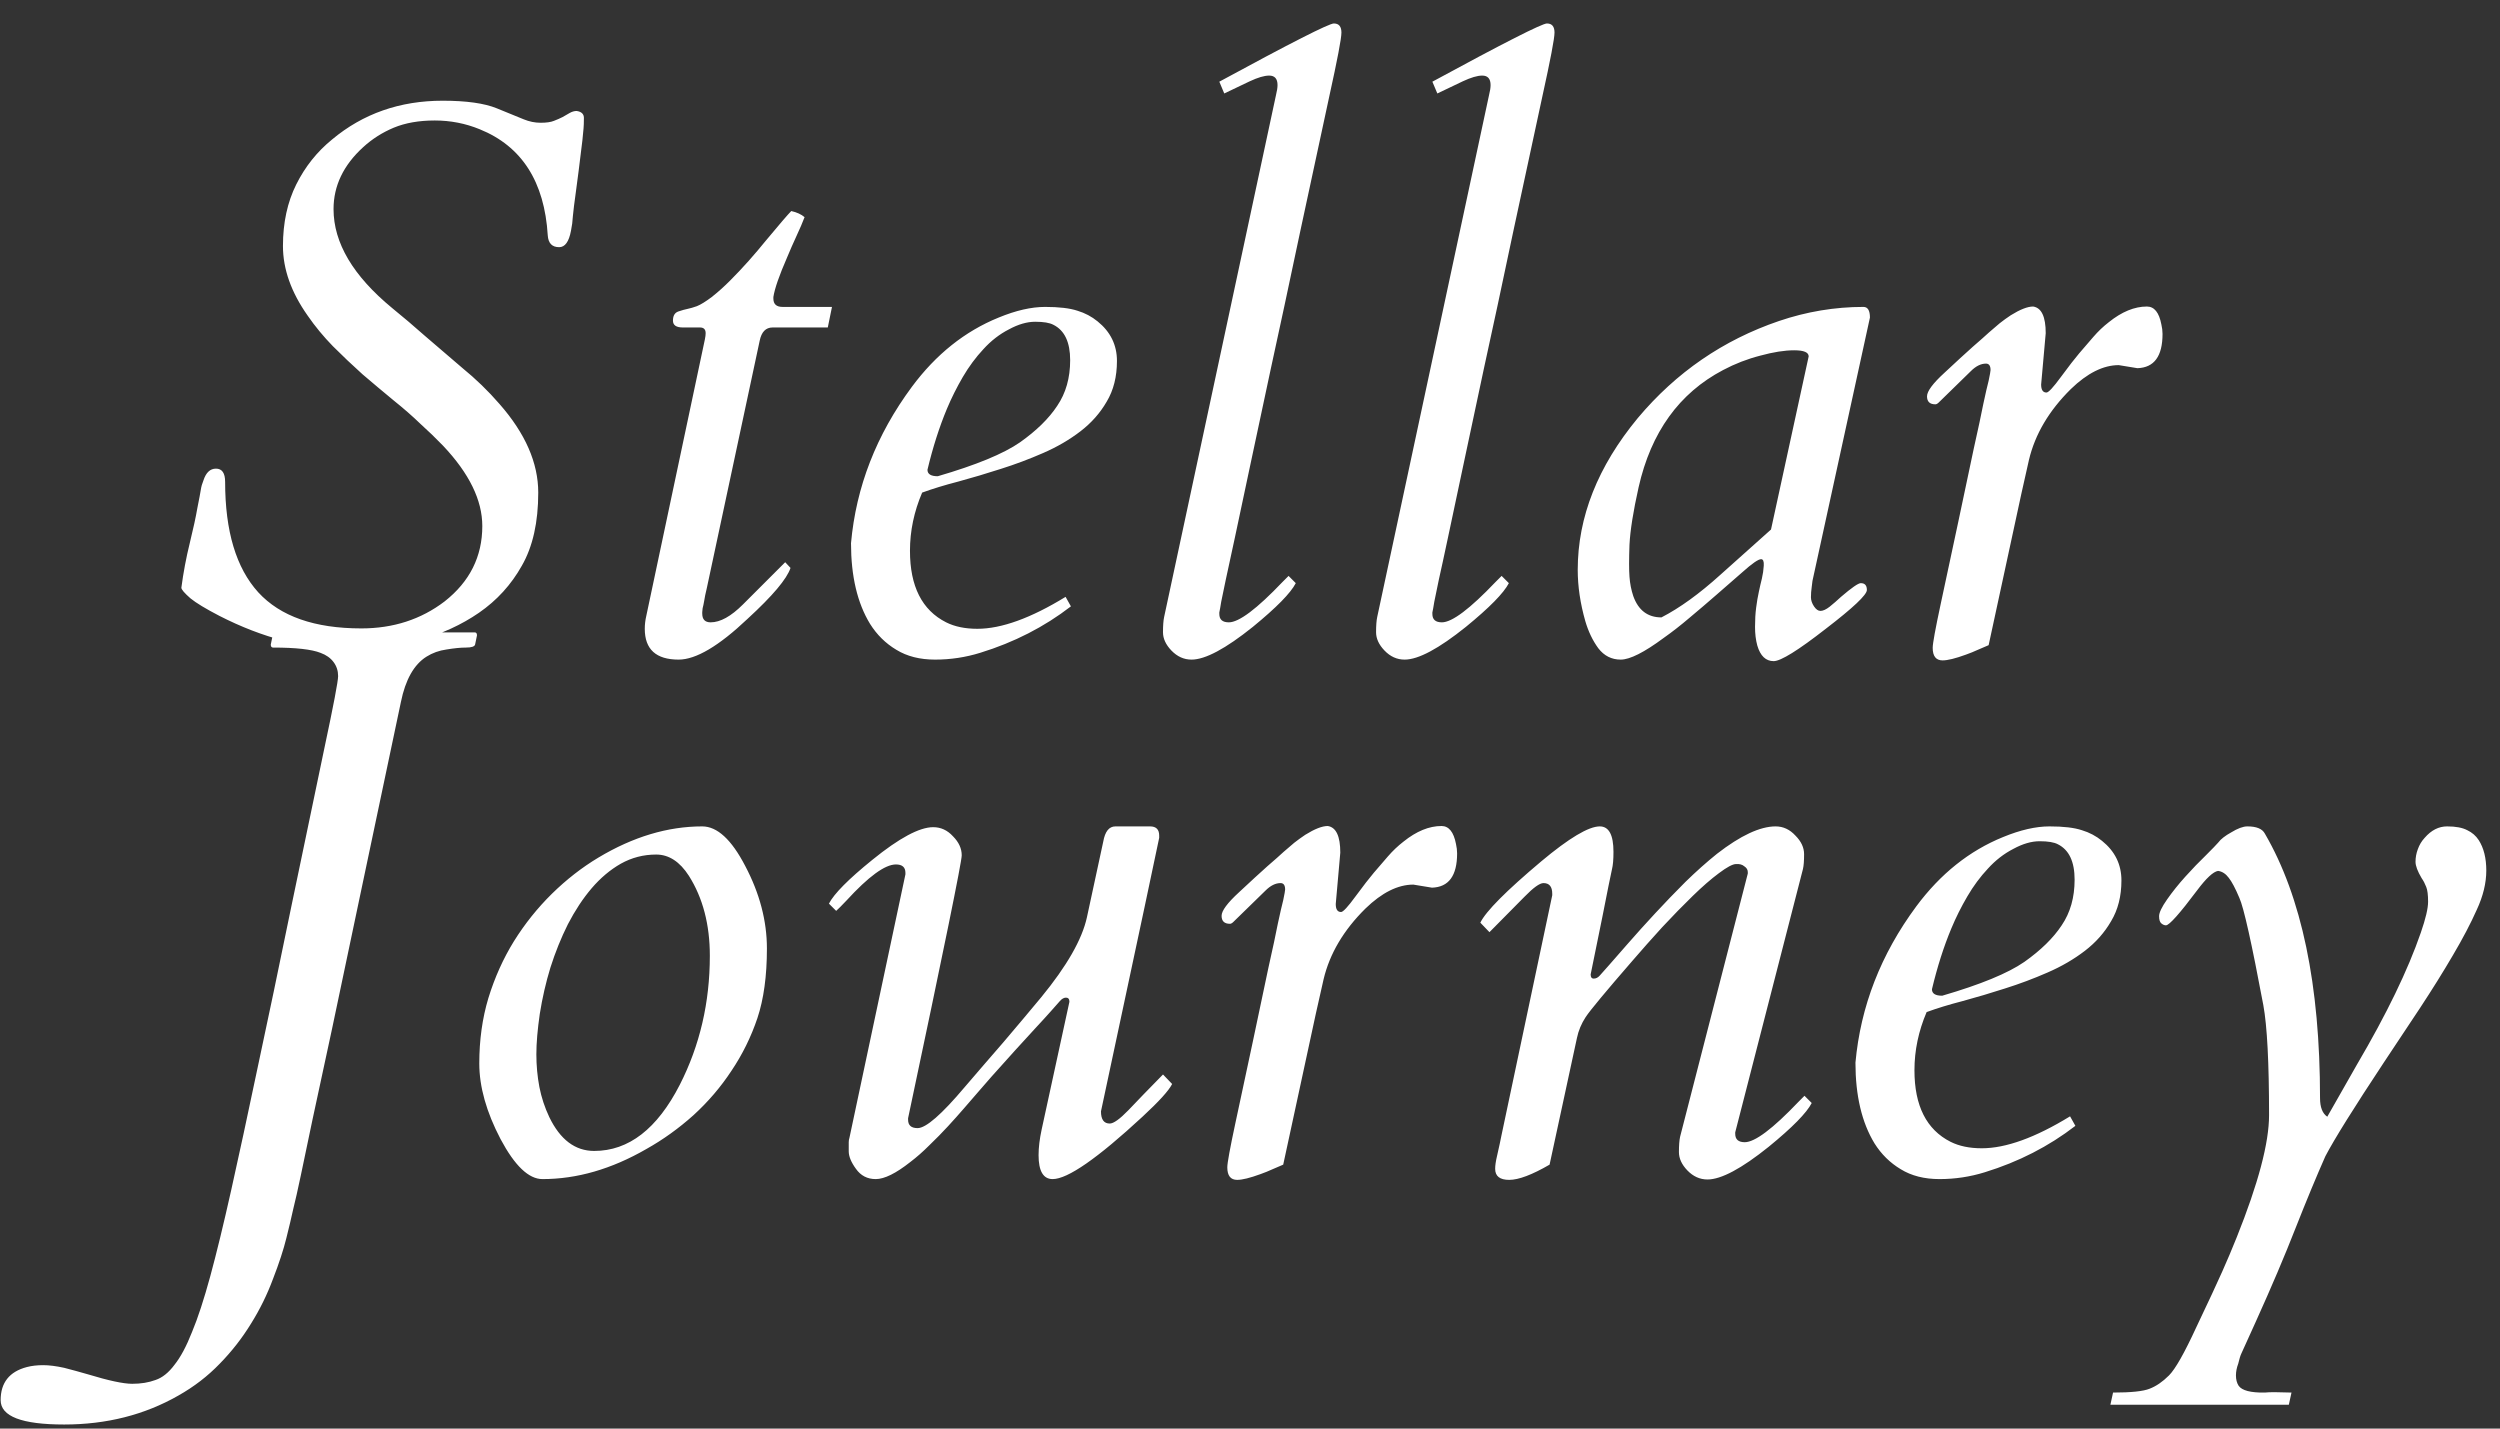 <svg width="77" height="44" viewBox="0 0 77 44" fill="none" xmlns="http://www.w3.org/2000/svg">
<rect x="0" y="0" width="77" height="44" fill="#333333" stroke="none"/>
<path d="M6.934 14.844C6.934 16.359 7.273 17.492 7.953 18.242C8.633 18.984 9.691 19.355 11.129 19.355C12.113 19.355 12.969 19.078 13.695 18.523C14.469 17.914 14.855 17.141 14.855 16.203C14.855 15.406 14.453 14.582 13.648 13.73C13.422 13.496 13.188 13.27 12.945 13.051C12.711 12.824 12.434 12.582 12.113 12.324C11.801 12.066 11.484 11.801 11.164 11.527C10.852 11.246 10.547 10.957 10.25 10.66C9.961 10.363 9.703 10.051 9.477 9.723C8.969 9.004 8.715 8.289 8.715 7.578C8.715 6.859 8.852 6.227 9.125 5.68C9.398 5.133 9.766 4.672 10.227 4.297C11.18 3.5 12.316 3.102 13.637 3.102C14.363 3.102 14.918 3.18 15.301 3.336C15.684 3.492 15.961 3.605 16.133 3.676C16.305 3.746 16.477 3.781 16.648 3.781C16.828 3.781 16.965 3.762 17.059 3.723C17.16 3.684 17.25 3.645 17.328 3.605C17.406 3.559 17.48 3.516 17.551 3.477C17.621 3.438 17.691 3.418 17.762 3.418C17.918 3.441 17.992 3.52 17.984 3.652C17.984 3.777 17.98 3.879 17.973 3.957C17.965 4.035 17.953 4.156 17.938 4.32C17.852 5.039 17.785 5.566 17.738 5.902C17.691 6.238 17.66 6.488 17.645 6.652C17.637 6.809 17.617 6.961 17.586 7.109C17.523 7.445 17.402 7.613 17.223 7.613C17.004 7.613 16.887 7.492 16.871 7.25C16.77 5.594 16.07 4.504 14.773 3.98C14.336 3.801 13.875 3.711 13.391 3.711C12.906 3.711 12.484 3.785 12.125 3.934C11.773 4.082 11.461 4.281 11.188 4.531C10.578 5.086 10.273 5.723 10.273 6.441C10.273 7.48 10.875 8.496 12.078 9.488C12.406 9.754 12.742 10.039 13.086 10.344C13.438 10.648 13.82 10.977 14.234 11.328C14.656 11.672 15.039 12.043 15.383 12.441C16.18 13.348 16.578 14.258 16.578 15.172C16.578 16.086 16.41 16.836 16.074 17.422C15.746 18.008 15.305 18.492 14.75 18.875C13.672 19.617 12.316 19.988 10.684 19.988C9.395 19.988 8.086 19.648 6.758 18.969C6.336 18.75 6.039 18.57 5.867 18.43C5.68 18.266 5.586 18.156 5.586 18.102C5.648 17.633 5.734 17.176 5.844 16.73C5.953 16.285 6.031 15.926 6.078 15.652C6.133 15.379 6.168 15.191 6.184 15.09C6.199 14.988 6.227 14.891 6.266 14.797C6.344 14.555 6.473 14.434 6.652 14.434C6.84 14.434 6.934 14.57 6.934 14.844ZM20.902 20.316C20.207 20.316 19.859 20 19.859 19.367C19.859 19.234 19.875 19.102 19.906 18.969L21.711 10.449C21.727 10.371 21.734 10.309 21.734 10.262C21.734 10.145 21.676 10.086 21.559 10.086H21.031C20.828 10.086 20.727 10.016 20.727 9.875C20.727 9.727 20.781 9.633 20.891 9.594C21.008 9.555 21.105 9.527 21.184 9.512C21.262 9.496 21.355 9.469 21.465 9.43C21.582 9.383 21.734 9.289 21.922 9.148C22.109 9 22.297 8.832 22.484 8.645C22.68 8.449 22.871 8.246 23.059 8.035C23.246 7.824 23.422 7.617 23.586 7.414C24.008 6.906 24.27 6.602 24.371 6.5C24.543 6.539 24.68 6.602 24.781 6.688C24.719 6.852 24.637 7.043 24.535 7.262C24.434 7.48 24.336 7.703 24.242 7.93C24 8.484 23.859 8.891 23.82 9.148V9.195C23.82 9.367 23.914 9.453 24.102 9.453H25.625L25.496 10.086H23.797C23.586 10.086 23.453 10.223 23.398 10.496L21.77 18.113C21.73 18.277 21.703 18.41 21.688 18.512C21.672 18.605 21.656 18.68 21.641 18.734C21.633 18.789 21.629 18.828 21.629 18.852V18.898C21.629 19.078 21.715 19.168 21.887 19.168C22.184 19.168 22.516 18.984 22.883 18.617L24.184 17.316L24.348 17.492C24.238 17.828 23.797 18.352 23.023 19.062C22.141 19.898 21.434 20.316 20.902 20.316ZM30.102 19.367C30.844 19.367 31.75 19.039 32.82 18.383L32.984 18.676C32.164 19.309 31.234 19.785 30.195 20.105C29.742 20.246 29.277 20.316 28.801 20.316C28.332 20.316 27.934 20.215 27.605 20.012C27.277 19.816 27.008 19.551 26.797 19.215C26.406 18.574 26.211 17.746 26.211 16.73C26.367 14.996 26.992 13.391 28.086 11.914C28.828 10.914 29.719 10.203 30.758 9.781C31.289 9.562 31.766 9.453 32.188 9.453C32.617 9.453 32.949 9.492 33.184 9.57C33.418 9.641 33.625 9.75 33.805 9.898C34.203 10.219 34.402 10.625 34.402 11.117C34.402 11.602 34.297 12.02 34.086 12.371C33.883 12.723 33.613 13.027 33.277 13.285C32.941 13.543 32.559 13.766 32.129 13.953C31.699 14.141 31.262 14.305 30.816 14.445C30.379 14.586 29.945 14.715 29.516 14.832C29.094 14.941 28.723 15.055 28.402 15.172C28.152 15.758 28.027 16.355 28.027 16.965C28.027 18.059 28.398 18.793 29.141 19.168C29.406 19.301 29.727 19.367 30.102 19.367ZM28.566 14.469C28.566 14.602 28.672 14.668 28.883 14.668C30.062 14.324 30.906 13.977 31.414 13.625C31.922 13.266 32.305 12.891 32.562 12.5C32.828 12.109 32.961 11.641 32.961 11.094C32.961 10.539 32.789 10.176 32.445 10.004C32.328 9.941 32.141 9.91 31.883 9.91C31.633 9.91 31.363 9.988 31.074 10.145C30.785 10.293 30.523 10.496 30.289 10.754C30.055 11.004 29.844 11.289 29.656 11.609C29.469 11.93 29.305 12.258 29.164 12.594C28.93 13.156 28.73 13.781 28.566 14.469ZM37.555 18.91C37.555 19.082 37.652 19.168 37.848 19.168C38.16 19.168 38.711 18.754 39.5 17.926C39.586 17.84 39.648 17.777 39.688 17.738L39.91 17.961C39.754 18.266 39.312 18.715 38.586 19.309C37.75 19.98 37.121 20.316 36.699 20.316C36.465 20.316 36.258 20.223 36.078 20.035C35.906 19.855 35.82 19.668 35.82 19.473C35.82 19.27 35.832 19.113 35.855 19.004L39.301 2.926C39.332 2.801 39.348 2.699 39.348 2.621C39.348 2.426 39.262 2.328 39.09 2.328C38.941 2.328 38.742 2.387 38.492 2.504C38.25 2.621 37.988 2.746 37.707 2.879L37.555 2.516C39.758 1.32 40.934 0.723 41.082 0.723C41.238 0.723 41.316 0.816 41.316 1.004C41.316 1.184 41.191 1.84 40.941 2.973C40.699 4.098 40.402 5.477 40.051 7.109C39.707 8.742 39.402 10.164 39.137 11.375C38.879 12.586 38.66 13.613 38.48 14.457C38.301 15.301 38.152 16 38.035 16.555C37.918 17.109 37.824 17.543 37.754 17.855C37.691 18.16 37.645 18.387 37.613 18.535C37.59 18.684 37.57 18.793 37.555 18.863V18.91ZM44.117 18.91C44.117 19.082 44.215 19.168 44.41 19.168C44.723 19.168 45.273 18.754 46.062 17.926C46.148 17.84 46.211 17.777 46.25 17.738L46.473 17.961C46.316 18.266 45.875 18.715 45.148 19.309C44.312 19.98 43.684 20.316 43.262 20.316C43.027 20.316 42.82 20.223 42.641 20.035C42.469 19.855 42.383 19.668 42.383 19.473C42.383 19.27 42.395 19.113 42.418 19.004L45.863 2.926C45.895 2.801 45.91 2.699 45.91 2.621C45.91 2.426 45.824 2.328 45.652 2.328C45.504 2.328 45.305 2.387 45.055 2.504C44.812 2.621 44.551 2.746 44.27 2.879L44.117 2.516C46.32 1.32 47.496 0.723 47.645 0.723C47.801 0.723 47.879 0.816 47.879 1.004C47.879 1.184 47.754 1.84 47.504 2.973C47.262 4.098 46.965 5.477 46.613 7.109C46.27 8.742 45.965 10.164 45.699 11.375C45.441 12.586 45.223 13.613 45.043 14.457C44.863 15.301 44.715 16 44.598 16.555C44.48 17.109 44.387 17.543 44.316 17.855C44.254 18.16 44.207 18.387 44.176 18.535C44.152 18.684 44.133 18.793 44.117 18.863V18.91ZM54.172 18.23C54.203 18.082 54.234 17.945 54.266 17.82C54.297 17.688 54.316 17.555 54.324 17.422C54.332 17.289 54.305 17.223 54.242 17.223C54.156 17.223 53.965 17.355 53.668 17.621C53.371 17.879 53.098 18.117 52.848 18.336C52.598 18.555 52.332 18.781 52.051 19.016C51.777 19.25 51.508 19.461 51.242 19.648C50.641 20.094 50.199 20.316 49.918 20.316C49.637 20.316 49.406 20.199 49.227 19.965C49.055 19.73 48.922 19.453 48.828 19.133C48.672 18.586 48.594 18.059 48.594 17.551C48.594 15.926 49.211 14.367 50.445 12.875C51.625 11.469 53.074 10.473 54.793 9.887C55.645 9.598 56.512 9.453 57.395 9.453C57.527 9.453 57.594 9.562 57.594 9.781L55.824 17.891C55.816 17.953 55.809 18.016 55.801 18.078C55.785 18.188 55.777 18.293 55.777 18.395C55.777 18.488 55.809 18.582 55.871 18.676C55.934 18.77 56 18.816 56.07 18.816C56.148 18.816 56.242 18.773 56.352 18.688C56.469 18.594 56.586 18.492 56.703 18.383C57.031 18.102 57.234 17.961 57.312 17.961C57.438 17.961 57.5 18.031 57.5 18.172C57.5 18.32 57.078 18.719 56.234 19.367C55.383 20.031 54.848 20.363 54.629 20.363C54.387 20.363 54.219 20.203 54.125 19.883C54.078 19.711 54.055 19.52 54.055 19.309C54.055 19.09 54.066 18.891 54.09 18.711C54.113 18.531 54.141 18.371 54.172 18.23ZM55.707 10.977C55.707 10.852 55.559 10.789 55.262 10.789C54.965 10.789 54.617 10.844 54.219 10.953C53.82 11.055 53.438 11.203 53.07 11.398C51.719 12.109 50.852 13.312 50.469 15.008C50.305 15.742 50.211 16.332 50.188 16.777C50.172 17.223 50.172 17.551 50.188 17.762C50.203 17.973 50.242 18.172 50.305 18.359C50.461 18.797 50.75 19.016 51.172 19.016C51.734 18.727 52.34 18.289 52.988 17.703C53.645 17.117 54.164 16.652 54.547 16.309L55.707 10.977ZM65.832 11.34L65.258 11.246C64.781 11.246 64.289 11.492 63.781 11.984C63.109 12.648 62.68 13.375 62.492 14.164C62.414 14.508 62.336 14.855 62.258 15.207L61.25 19.871C61.156 19.91 61.047 19.957 60.922 20.012C60.805 20.066 60.68 20.117 60.547 20.164C60.227 20.281 59.988 20.34 59.832 20.34C59.629 20.34 59.527 20.211 59.527 19.953C59.527 19.82 59.609 19.371 59.773 18.605C59.938 17.84 60.117 17 60.312 16.086C60.508 15.164 60.668 14.406 60.793 13.812C60.926 13.219 61.023 12.762 61.086 12.441C61.156 12.113 61.211 11.875 61.25 11.727C61.289 11.539 61.309 11.43 61.309 11.398C61.309 11.266 61.262 11.199 61.168 11.199C61.012 11.199 60.855 11.277 60.699 11.434L59.715 12.395C59.676 12.434 59.641 12.453 59.609 12.453C59.438 12.453 59.352 12.371 59.352 12.207C59.352 12.051 59.531 11.809 59.891 11.48C60.25 11.145 60.539 10.879 60.758 10.684C60.984 10.488 61.152 10.34 61.262 10.238C61.379 10.137 61.488 10.043 61.59 9.957C61.699 9.871 61.812 9.789 61.93 9.711C62.219 9.531 62.449 9.441 62.621 9.441C62.879 9.48 63.008 9.754 63.008 10.262L62.867 11.844C62.867 12.008 62.922 12.09 63.031 12.09C63.094 12.09 63.242 11.93 63.477 11.609C63.719 11.281 63.906 11.039 64.039 10.883C64.18 10.719 64.324 10.551 64.473 10.379C64.621 10.207 64.781 10.055 64.953 9.922C65.352 9.602 65.742 9.441 66.125 9.441C66.352 9.441 66.5 9.625 66.57 9.992C66.594 10.094 66.606 10.191 66.606 10.285C66.606 10.973 66.348 11.324 65.832 11.34ZM0.02 43.125C0.02 42.586 0.289 42.246 0.828 42.105C0.977 42.066 1.145 42.047 1.332 42.047C1.512 42.047 1.727 42.074 1.977 42.129C2.219 42.191 2.461 42.258 2.703 42.328C3.344 42.523 3.801 42.621 4.074 42.621C4.34 42.621 4.578 42.582 4.789 42.504C5 42.434 5.195 42.277 5.375 42.035C5.562 41.801 5.742 41.465 5.914 41.027C6.094 40.598 6.281 40.023 6.477 39.305C6.672 38.586 6.887 37.703 7.121 36.656C7.355 35.609 7.625 34.359 7.93 32.906C8.242 31.453 8.594 29.773 8.984 27.867C9.383 25.961 9.719 24.352 9.992 23.039C10.273 21.719 10.414 20.98 10.414 20.824C10.414 20.66 10.367 20.516 10.273 20.391C10.18 20.266 10.047 20.172 9.875 20.109C9.602 20 9.113 19.945 8.41 19.945C8.363 19.945 8.34 19.914 8.34 19.852L8.398 19.57C8.414 19.508 8.453 19.477 8.516 19.477H14.621C14.668 19.477 14.691 19.508 14.691 19.57L14.633 19.852C14.617 19.914 14.523 19.945 14.352 19.945C14.188 19.945 13.988 19.965 13.754 20.004C13.527 20.035 13.32 20.109 13.133 20.227C12.75 20.469 12.488 20.934 12.348 21.621C11.863 23.91 11.449 25.875 11.105 27.516C10.762 29.156 10.469 30.547 10.227 31.688C9.984 32.82 9.785 33.746 9.629 34.465C9.48 35.184 9.359 35.762 9.266 36.199C9.172 36.645 9.094 36.992 9.031 37.242C8.977 37.492 8.906 37.789 8.82 38.133C8.734 38.484 8.598 38.902 8.41 39.387C8.23 39.871 8.004 40.332 7.73 40.77C7.457 41.215 7.137 41.625 6.77 42C6.402 42.383 5.977 42.711 5.492 42.984C4.453 43.578 3.281 43.875 1.977 43.875C0.672 43.875 0.02 43.625 0.02 43.125ZM21.629 25.453C22.09 25.453 22.531 25.859 22.953 26.672C23.398 27.516 23.621 28.363 23.621 29.215C23.621 30.059 23.523 30.773 23.328 31.359C23.133 31.938 22.867 32.477 22.531 32.977C22.203 33.477 21.812 33.934 21.359 34.348C20.906 34.754 20.422 35.102 19.906 35.391C18.836 36.008 17.77 36.316 16.707 36.316C16.285 36.316 15.855 35.906 15.418 35.086C14.98 34.25 14.762 33.473 14.762 32.754C14.762 32.035 14.855 31.363 15.043 30.738C15.238 30.105 15.5 29.523 15.828 28.992C16.164 28.453 16.555 27.965 17 27.527C17.445 27.09 17.922 26.719 18.43 26.414C19.5 25.773 20.566 25.453 21.629 25.453ZM16.953 29.801C16.812 30.262 16.703 30.738 16.625 31.23C16.555 31.715 16.52 32.129 16.52 32.473C16.52 32.816 16.551 33.152 16.613 33.48C16.676 33.801 16.777 34.109 16.918 34.406C17.254 35.102 17.715 35.449 18.301 35.449C19.363 35.449 20.242 34.77 20.938 33.41C21.555 32.199 21.863 30.875 21.863 29.438C21.863 28.477 21.648 27.656 21.219 26.977C20.938 26.539 20.602 26.32 20.211 26.32C19.82 26.32 19.457 26.414 19.121 26.602C18.793 26.789 18.492 27.043 18.219 27.363C17.953 27.676 17.711 28.043 17.492 28.465C17.281 28.887 17.102 29.332 16.953 29.801ZM35.703 25.734V25.805C35.703 25.828 35.105 28.637 33.91 34.23C33.91 34.48 34 34.605 34.18 34.605C34.297 34.605 34.488 34.469 34.754 34.195C35.02 33.914 35.375 33.547 35.82 33.094L36.102 33.387C36 33.59 35.695 33.926 35.188 34.395C33.805 35.676 32.883 36.316 32.422 36.316C32.133 36.316 31.988 36.07 31.988 35.578C31.988 35.344 32.02 35.082 32.082 34.793L32.938 30.855C32.938 30.77 32.902 30.727 32.832 30.727C32.77 30.727 32.707 30.762 32.645 30.832C32.59 30.895 32.5 30.996 32.375 31.137C32.258 31.27 32.094 31.449 31.883 31.676C31.68 31.895 31.473 32.121 31.262 32.355C30.668 33.012 30.297 33.43 30.148 33.609C30 33.781 29.848 33.957 29.691 34.137C29.543 34.309 29.379 34.492 29.199 34.688C29.02 34.883 28.828 35.078 28.625 35.273C28.43 35.469 28.234 35.641 28.039 35.789C27.594 36.141 27.238 36.316 26.973 36.316C26.715 36.316 26.512 36.211 26.363 36C26.215 35.797 26.141 35.617 26.141 35.461V35.18C26.141 35.133 26.148 35.086 26.164 35.039L27.887 26.93V26.883C27.887 26.711 27.789 26.625 27.594 26.625C27.258 26.625 26.75 26.996 26.07 27.738C25.922 27.895 25.816 28 25.754 28.055L25.531 27.832C25.688 27.527 26.133 27.078 26.867 26.484C27.695 25.812 28.32 25.477 28.742 25.477C28.977 25.477 29.18 25.57 29.352 25.758C29.531 25.938 29.621 26.133 29.621 26.344C29.621 26.547 29.07 29.246 27.969 34.441V34.488C27.969 34.66 28.066 34.746 28.262 34.746C28.52 34.746 29.004 34.324 29.715 33.48C29.895 33.27 30.086 33.047 30.289 32.812C30.492 32.578 30.695 32.344 30.898 32.109C31.336 31.594 31.727 31.129 32.07 30.715C32.859 29.754 33.328 28.934 33.477 28.254L33.98 25.922C34.035 25.609 34.16 25.453 34.355 25.453H35.422C35.609 25.453 35.703 25.547 35.703 25.734ZM44.105 27.34L43.531 27.246C43.055 27.246 42.562 27.492 42.055 27.984C41.383 28.648 40.953 29.375 40.766 30.164C40.688 30.508 40.609 30.855 40.531 31.207L39.523 35.871C39.43 35.91 39.32 35.957 39.195 36.012C39.078 36.066 38.953 36.117 38.82 36.164C38.5 36.281 38.262 36.34 38.105 36.34C37.902 36.34 37.801 36.211 37.801 35.953C37.801 35.82 37.883 35.371 38.047 34.605C38.211 33.84 38.391 33 38.586 32.086C38.781 31.164 38.941 30.406 39.066 29.812C39.199 29.219 39.297 28.762 39.359 28.441C39.43 28.113 39.484 27.875 39.523 27.727C39.562 27.539 39.582 27.43 39.582 27.398C39.582 27.266 39.535 27.199 39.441 27.199C39.285 27.199 39.129 27.277 38.973 27.434L37.988 28.395C37.949 28.434 37.914 28.453 37.883 28.453C37.711 28.453 37.625 28.371 37.625 28.207C37.625 28.051 37.805 27.809 38.164 27.48C38.523 27.145 38.812 26.879 39.031 26.684C39.258 26.488 39.426 26.34 39.535 26.238C39.652 26.137 39.762 26.043 39.863 25.957C39.973 25.871 40.086 25.789 40.203 25.711C40.492 25.531 40.723 25.441 40.895 25.441C41.152 25.48 41.281 25.754 41.281 26.262L41.141 27.844C41.141 28.008 41.195 28.09 41.305 28.09C41.367 28.09 41.516 27.93 41.75 27.609C41.992 27.281 42.18 27.039 42.312 26.883C42.453 26.719 42.598 26.551 42.746 26.379C42.895 26.207 43.055 26.055 43.227 25.922C43.625 25.602 44.016 25.441 44.398 25.441C44.625 25.441 44.773 25.625 44.844 25.992C44.867 26.094 44.879 26.191 44.879 26.285C44.879 26.973 44.621 27.324 44.105 27.34ZM49.273 25.453C49.555 25.453 49.695 25.715 49.695 26.238C49.695 26.473 49.68 26.652 49.648 26.777C49.625 26.902 49.59 27.07 49.543 27.281C49.504 27.492 49.441 27.809 49.355 28.23C49.27 28.645 49.148 29.238 48.992 30.012C48.992 30.098 49.023 30.141 49.086 30.141C49.156 30.141 49.219 30.109 49.273 30.047C49.336 29.977 49.43 29.871 49.555 29.73C49.68 29.59 49.871 29.371 50.129 29.074C50.395 28.77 50.676 28.457 50.973 28.137C51.277 27.809 51.59 27.484 51.91 27.164C52.238 26.844 52.562 26.555 52.883 26.297C53.609 25.734 54.211 25.453 54.688 25.453C54.922 25.453 55.125 25.547 55.297 25.734C55.477 25.914 55.566 26.105 55.566 26.309C55.566 26.512 55.555 26.664 55.531 26.766L53.445 34.875V34.922C53.445 35.094 53.543 35.18 53.738 35.18C54.051 35.18 54.602 34.766 55.391 33.938C55.477 33.852 55.539 33.789 55.578 33.75L55.801 33.973C55.645 34.277 55.203 34.727 54.477 35.32C53.641 35.992 53.012 36.328 52.59 36.328C52.355 36.328 52.148 36.234 51.969 36.047C51.797 35.867 51.711 35.68 51.711 35.484C51.711 35.281 51.723 35.125 51.746 35.016L53.832 26.906V26.859C53.832 26.789 53.797 26.73 53.727 26.684C53.664 26.629 53.578 26.605 53.469 26.613C53.367 26.613 53.191 26.707 52.941 26.895C52.699 27.074 52.43 27.309 52.133 27.598C51.836 27.887 51.523 28.207 51.195 28.559C50.875 28.91 50.566 29.258 50.27 29.602C49.457 30.539 48.98 31.113 48.84 31.324C48.707 31.527 48.617 31.742 48.57 31.969L47.727 35.871C47.188 36.184 46.773 36.34 46.484 36.34C46.195 36.34 46.051 36.227 46.051 36C46.051 35.898 46.07 35.766 46.109 35.602C46.18 35.289 46.223 35.09 46.238 35.004L47.809 27.574V27.527C47.809 27.309 47.719 27.199 47.539 27.199C47.422 27.199 47.227 27.34 46.953 27.621C46.68 27.895 46.32 28.258 45.875 28.711L45.594 28.418C45.766 28.066 46.391 27.438 47.469 26.531C48.328 25.812 48.93 25.453 49.273 25.453ZM61.039 35.367C61.781 35.367 62.688 35.039 63.758 34.383L63.922 34.676C63.102 35.309 62.172 35.785 61.133 36.105C60.68 36.246 60.215 36.316 59.738 36.316C59.27 36.316 58.871 36.215 58.543 36.012C58.215 35.816 57.945 35.551 57.734 35.215C57.344 34.574 57.148 33.746 57.148 32.73C57.305 30.996 57.93 29.391 59.023 27.914C59.766 26.914 60.656 26.203 61.695 25.781C62.227 25.562 62.703 25.453 63.125 25.453C63.555 25.453 63.887 25.492 64.121 25.57C64.356 25.641 64.562 25.75 64.742 25.898C65.141 26.219 65.34 26.625 65.34 27.117C65.34 27.602 65.234 28.02 65.023 28.371C64.82 28.723 64.551 29.027 64.215 29.285C63.879 29.543 63.496 29.766 63.066 29.953C62.637 30.141 62.199 30.305 61.754 30.445C61.316 30.586 60.883 30.715 60.453 30.832C60.031 30.941 59.66 31.055 59.34 31.172C59.09 31.758 58.965 32.355 58.965 32.965C58.965 34.059 59.336 34.793 60.078 35.168C60.344 35.301 60.664 35.367 61.039 35.367ZM59.504 30.469C59.504 30.602 59.609 30.668 59.82 30.668C61 30.324 61.844 29.977 62.352 29.625C62.859 29.266 63.242 28.891 63.5 28.5C63.766 28.109 63.898 27.641 63.898 27.094C63.898 26.539 63.727 26.176 63.383 26.004C63.266 25.941 63.078 25.91 62.82 25.91C62.57 25.91 62.301 25.988 62.012 26.145C61.723 26.293 61.461 26.496 61.227 26.754C60.992 27.004 60.781 27.289 60.594 27.609C60.406 27.93 60.242 28.258 60.102 28.594C59.867 29.156 59.668 29.781 59.504 30.469ZM66.207 42.773C66.41 42.695 66.609 42.559 66.805 42.363C67 42.168 67.281 41.672 67.648 40.875C68.023 40.086 68.289 39.516 68.445 39.164C68.602 38.812 68.75 38.461 68.891 38.109C69.555 36.453 69.887 35.199 69.887 34.348C69.887 32.73 69.828 31.602 69.711 30.961C69.352 29.047 69.106 27.945 68.973 27.656C68.848 27.359 68.738 27.152 68.644 27.035C68.551 26.91 68.441 26.84 68.316 26.824C68.168 26.848 67.953 27.047 67.672 27.422C67.133 28.141 66.812 28.5 66.711 28.5C66.664 28.5 66.617 28.48 66.57 28.441C66.523 28.402 66.5 28.328 66.5 28.219C66.5 28.109 66.582 27.938 66.746 27.703C66.91 27.469 67.098 27.234 67.309 27C67.527 26.758 67.738 26.539 67.941 26.344C68.144 26.141 68.269 26.012 68.316 25.957C68.363 25.895 68.418 25.84 68.481 25.793C68.551 25.738 68.629 25.688 68.715 25.641C68.918 25.516 69.086 25.453 69.219 25.453C69.5 25.453 69.68 25.527 69.758 25.676C70.891 27.621 71.457 30.336 71.457 33.82C71.457 34.102 71.531 34.293 71.68 34.395L72.594 32.789C73.508 31.234 74.164 29.879 74.562 28.723C74.711 28.293 74.785 27.977 74.785 27.773C74.785 27.562 74.766 27.41 74.727 27.316C74.688 27.215 74.641 27.125 74.586 27.047C74.461 26.836 74.398 26.668 74.398 26.543C74.398 26.41 74.422 26.281 74.469 26.156C74.516 26.023 74.586 25.906 74.68 25.805C74.883 25.57 75.113 25.453 75.371 25.453C75.637 25.453 75.844 25.492 75.992 25.57C76.141 25.641 76.258 25.742 76.344 25.875C76.5 26.117 76.578 26.43 76.578 26.812C76.578 27.195 76.481 27.598 76.285 28.02C76.098 28.441 75.852 28.91 75.547 29.426C75.25 29.934 74.914 30.473 74.539 31.043C74.164 31.605 73.793 32.164 73.426 32.719C72.496 34.125 71.894 35.09 71.621 35.613C71.348 36.23 71.043 36.965 70.707 37.816C70.371 38.676 69.961 39.641 69.477 40.711L69.031 41.695C69.016 41.727 69 41.77 68.984 41.824C68.969 41.879 68.953 41.938 68.938 42C68.891 42.125 68.867 42.246 68.867 42.363C68.867 42.488 68.894 42.594 68.949 42.68C69.051 42.828 69.32 42.898 69.758 42.891C69.828 42.883 69.926 42.879 70.051 42.879C70.184 42.879 70.359 42.883 70.578 42.891L70.496 43.266H65L65.082 42.891C65.637 42.891 66.012 42.852 66.207 42.773Z" fill="white"/>
</svg>
